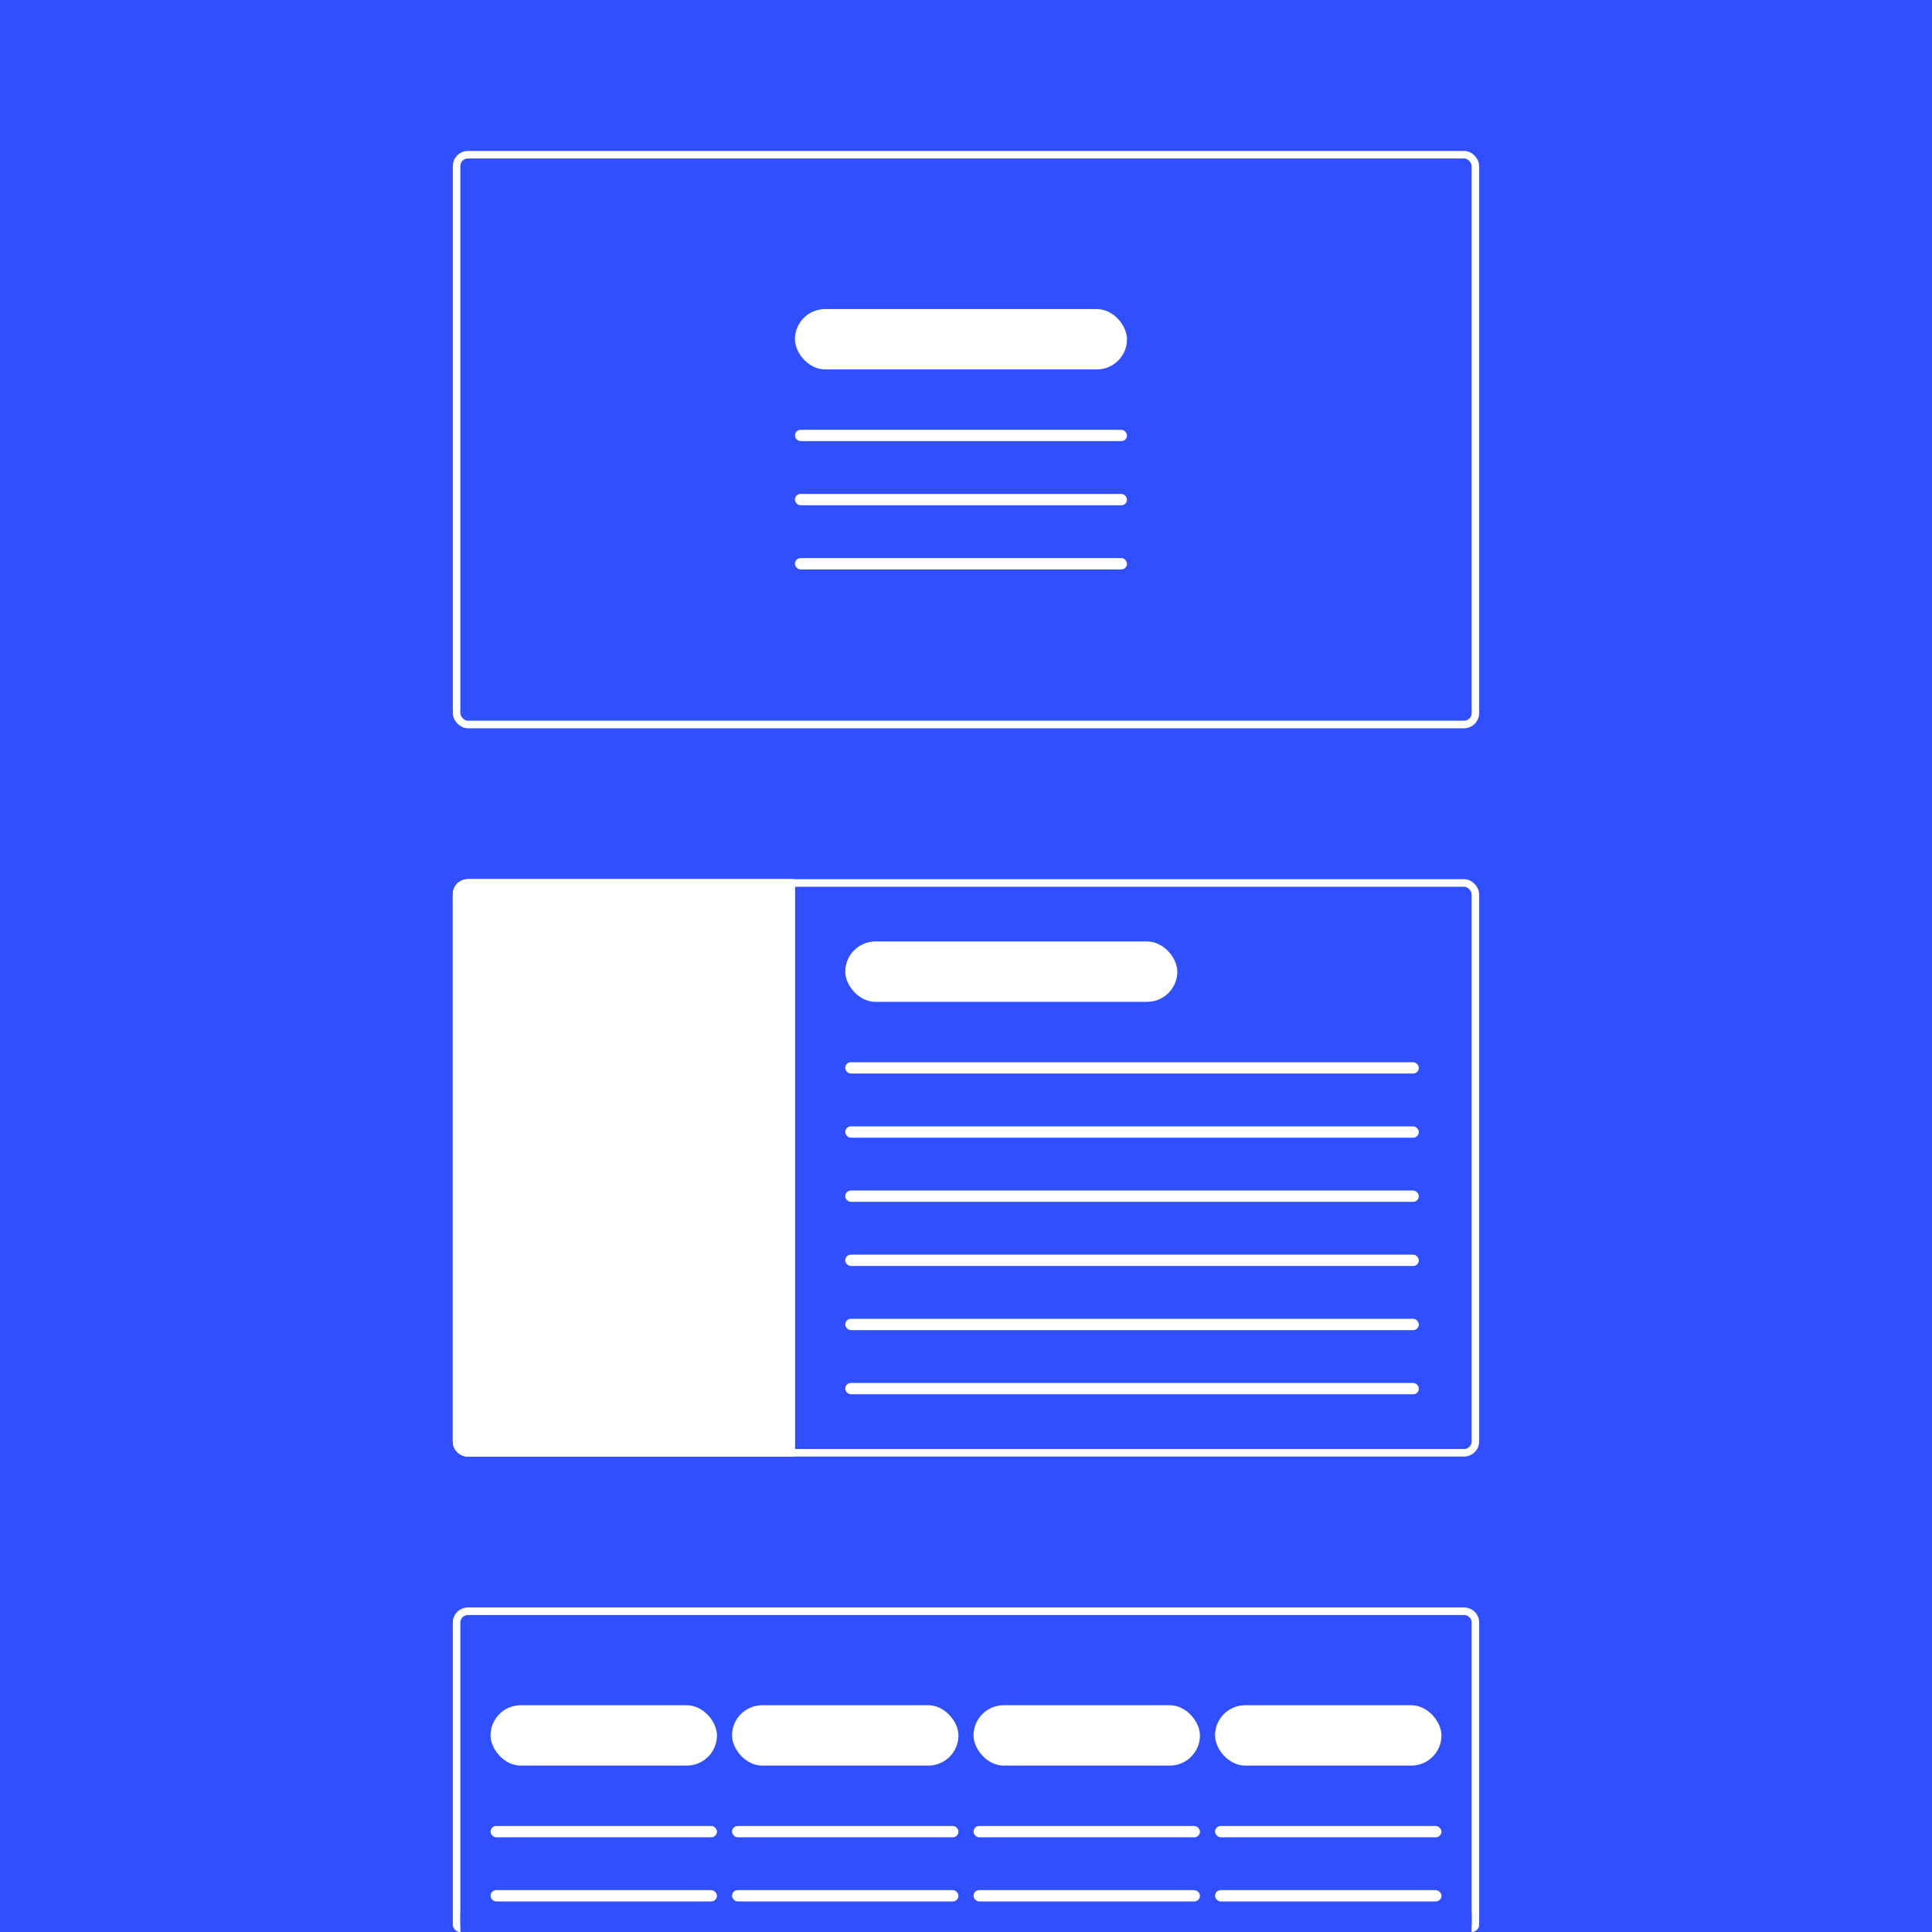 <svg xmlns="http://www.w3.org/2000/svg" width="512" height="512" viewBox="0 0 512 512">
  <g id="heroIllustration_caseStudy" transform="translate(-320 -877)">
    <rect id="CONTAINER" width="512" height="512" transform="translate(320 877)" fill="#304ffe"/>
    <g id="THUMB_B" transform="translate(368 1255.809)">
      <g id="CONTAINER-2" data-name="CONTAINER" transform="translate(72 47.191)" fill="rgba(255,255,255,0)" stroke="#fff" stroke-width="2">
        <path d="M4,0H268a4,4,0,0,1,4,4V86a0,0,0,0,1,0,0H0a0,0,0,0,1,0,0V4A4,4,0,0,1,4,0Z" stroke="none"/>
        <path d="M4,1H268a3,3,0,0,1,3,3V84a1,1,0,0,1-1,1H2a1,1,0,0,1-1-1V4A3,3,0,0,1,4,1Z" fill="none"/>
      </g>
      <rect id="Rectangle_150" data-name="Rectangle 150" width="268" height="5" transform="translate(74 128.191)" fill="#304ffe"/>
      <g id="list" transform="translate(0 -16)">
        <rect id="HEADER" width="60" height="16" rx="8" transform="translate(82 89.096)" fill="#fff"/>
        <rect id="LINE" width="60" height="3" rx="1.5" transform="translate(82 121.096)" fill="#fff"/>
        <rect id="LINE-2" data-name="LINE" width="60" height="3" rx="1.5" transform="translate(82 138.096)" fill="#fff"/>
      </g>
      <g id="list-2" data-name="list" transform="translate(64 -16)">
        <rect id="HEADER-2" data-name="HEADER" width="60" height="16" rx="8" transform="translate(82 89.096)" fill="#fff"/>
        <rect id="LINE-3" data-name="LINE" width="60" height="3" rx="1.5" transform="translate(82 121.096)" fill="#fff"/>
        <rect id="LINE-4" data-name="LINE" width="60" height="3" rx="1.5" transform="translate(82 138.096)" fill="#fff"/>
      </g>
      <g id="list-3" data-name="list" transform="translate(128 -16)">
        <rect id="HEADER-3" data-name="HEADER" width="60" height="16" rx="8" transform="translate(82 89.096)" fill="#fff"/>
        <rect id="LINE-5" data-name="LINE" width="60" height="3" rx="1.5" transform="translate(82 121.096)" fill="#fff"/>
        <rect id="LINE-6" data-name="LINE" width="60" height="3" rx="1.5" transform="translate(82 138.096)" fill="#fff"/>
      </g>
      <g id="list-4" data-name="list" transform="translate(192 -16)">
        <rect id="HEADER-4" data-name="HEADER" width="60" height="16" rx="8" transform="translate(82 89.096)" fill="#fff"/>
        <rect id="LINE-7" data-name="LINE" width="60" height="3" rx="1.5" transform="translate(82 121.096)" fill="#fff"/>
        <rect id="LINE-8" data-name="LINE" width="60" height="3" rx="1.5" transform="translate(82 138.096)" fill="#fff"/>
      </g>
    </g>
    <g id="THUMB_B-2" data-name="THUMB_B" transform="translate(368 1062.809)">
      <g id="CONTAINER-3" data-name="CONTAINER" transform="translate(72 47.191)" fill="rgba(255,255,255,0)" stroke="#fff" stroke-width="2">
        <rect width="272" height="153" rx="4" stroke="none"/>
        <rect x="1" y="1" width="270" height="151" rx="3" fill="none"/>
      </g>
      <g id="PANEL" transform="translate(72 47.191)" fill="#fff" stroke="#fff" stroke-width="1">
        <path d="M4,0H90.667a0,0,0,0,1,0,0V153a0,0,0,0,1,0,0H4a4,4,0,0,1-4-4V4A4,4,0,0,1,4,0Z" stroke="none"/>
        <path d="M4,.5H89.667a.5.5,0,0,1,.5.5V152a.5.5,0,0,1-.5.5H4A3.5,3.5,0,0,1,.5,149V4A3.5,3.5,0,0,1,4,.5Z" fill="none"/>
      </g>
      <rect id="HEADER-5" data-name="HEADER" width="88" height="16" rx="8" transform="translate(176 63.691)" fill="#fff"/>
      <rect id="LINE-9" data-name="LINE" width="152" height="3" rx="1.5" transform="translate(176 95.691)" fill="#fff"/>
      <rect id="LINE-10" data-name="LINE" width="152" height="3" rx="1.5" transform="translate(176 112.691)" fill="#fff"/>
      <rect id="LINE-11" data-name="LINE" width="152" height="3" rx="1.5" transform="translate(176 129.691)" fill="#fff"/>
      <rect id="LINE-12" data-name="LINE" width="152" height="3" rx="1.5" transform="translate(176 146.691)" fill="#fff"/>
      <rect id="LINE-13" data-name="LINE" width="152" height="3" rx="1.5" transform="translate(176 163.691)" fill="#fff"/>
      <rect id="LINE-14" data-name="LINE" width="152" height="3" rx="1.5" transform="translate(176 180.691)" fill="#fff"/>
    </g>
    <g id="THUMB_A" transform="translate(368 869.809)">
      <g id="CONTAINER-4" data-name="CONTAINER" transform="translate(72 47.191)" fill="rgba(255,255,255,0)" stroke="#fff" stroke-width="2">
        <rect width="272" height="153" rx="4" stroke="none"/>
        <rect x="1" y="1" width="270" height="151" rx="3" fill="none"/>
      </g>
      <rect id="HEADER-6" data-name="HEADER" width="88" height="16" rx="8" transform="translate(162.667 89.096)" fill="#fff"/>
      <rect id="LINE-15" data-name="LINE" width="88" height="3" rx="1.5" transform="translate(162.667 121.096)" fill="#fff"/>
      <rect id="LINE-16" data-name="LINE" width="88" height="3" rx="1.5" transform="translate(162.667 138.096)" fill="#fff"/>
      <rect id="LINE-17" data-name="LINE" width="88" height="3" rx="1.5" transform="translate(162.667 155.096)" fill="#fff"/>
    </g>
  </g>
</svg>

